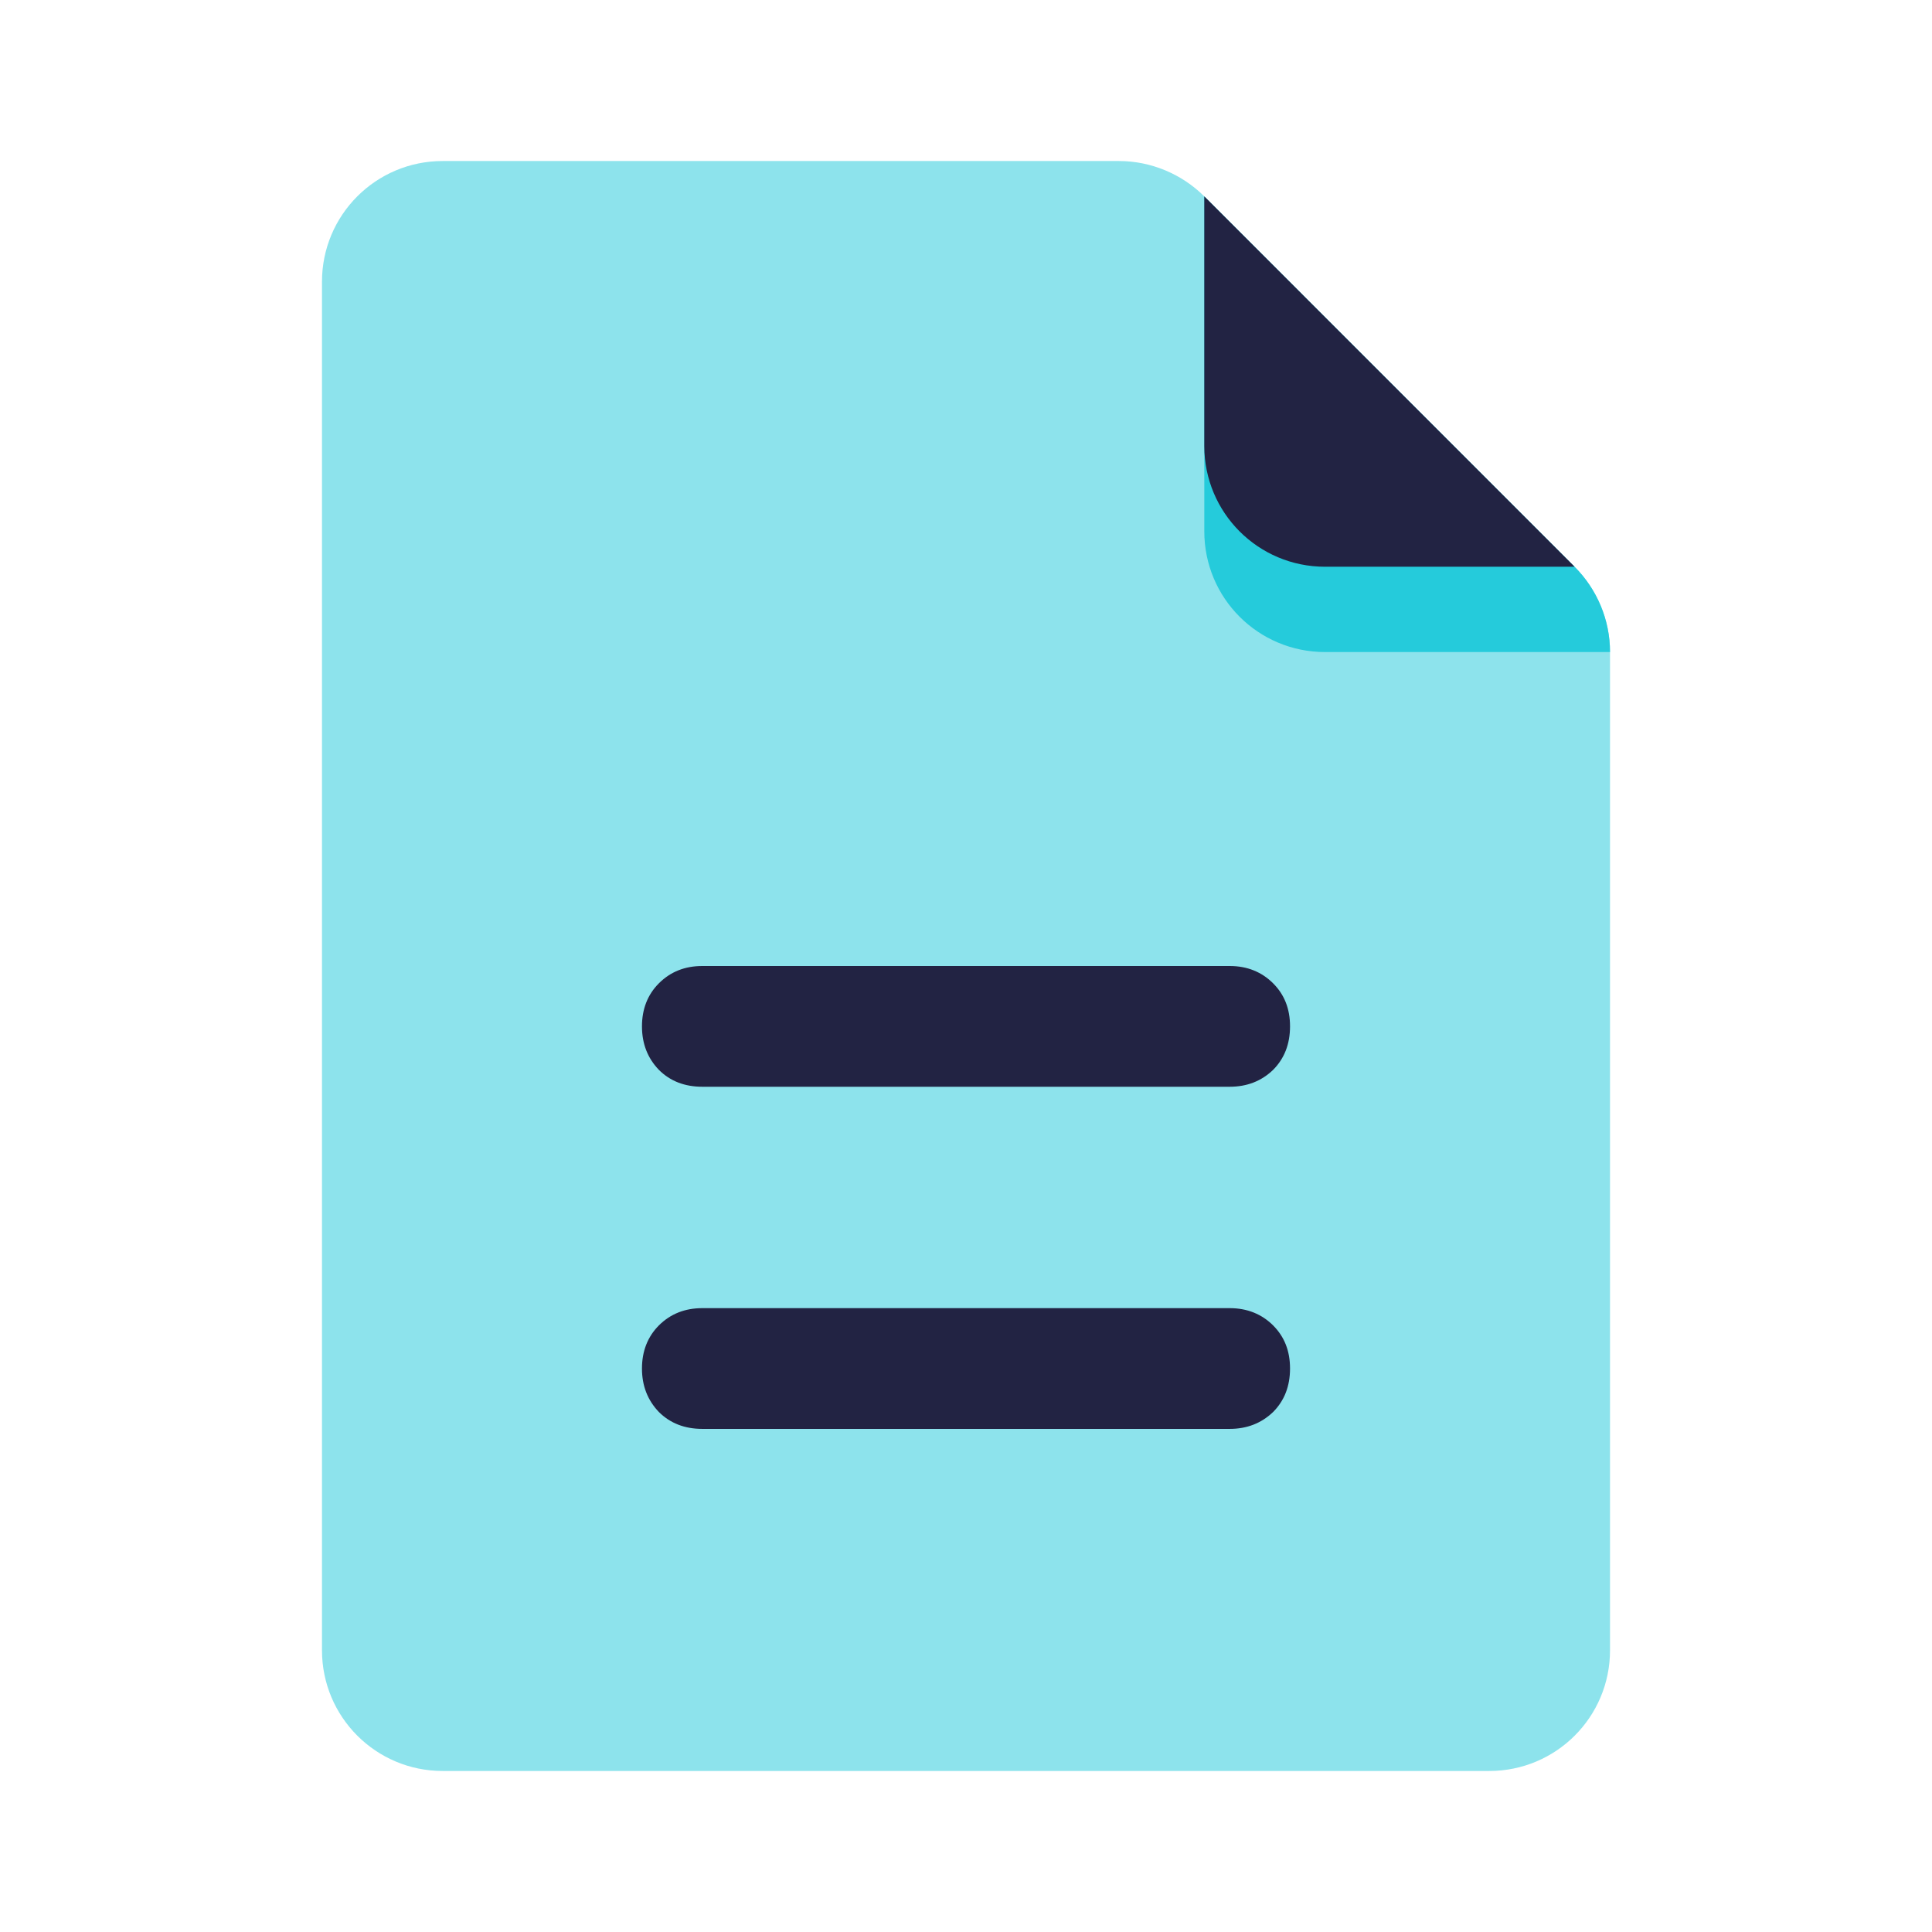 <svg width="32" height="32" viewBox="0 0 32 32" fill="none" xmlns="http://www.w3.org/2000/svg">
<path opacity="0.52" d="M18.533 2.667H7.333C6.227 2.667 5.333 3.56 5.333 4.667V27.333C5.333 28.44 6.227 29.333 7.333 29.333H24.667C25.773 29.333 26.667 28.44 26.667 27.333V10.8C26.667 10.267 26.453 9.76 26.08 9.387L19.947 3.253C19.573 2.88 19.06 2.667 18.533 2.667Z" fill="#25CBDB"/>
<path d="M19.947 3.253V8.8C19.947 9.907 20.84 10.8 21.947 10.8H26.667C26.667 10.267 26.453 9.76 26.08 9.387L19.947 3.253Z" fill="#25CBDB"/>
<path d="M21.947 9.387H26.08L19.947 3.253V7.387C19.947 8.493 20.84 9.387 21.947 9.387Z" fill="#222343"/>
<path d="M20.367 21.667H11.633C11.347 21.667 11.107 21.76 10.913 21.953C10.727 22.14 10.633 22.38 10.633 22.667C10.633 22.953 10.727 23.193 10.913 23.387C11.1 23.573 11.34 23.667 11.633 23.667H20.367C20.653 23.667 20.893 23.573 21.087 23.387C21.273 23.2 21.367 22.96 21.367 22.667C21.367 22.373 21.273 22.14 21.087 21.953C20.9 21.767 20.66 21.667 20.367 21.667Z" fill="#222343"/>
<path d="M11.633 18H20.367C20.653 18 20.893 17.907 21.087 17.72C21.273 17.533 21.367 17.293 21.367 17C21.367 16.707 21.273 16.473 21.087 16.287C20.9 16.1 20.66 16 20.367 16H11.633C11.347 16 11.107 16.093 10.913 16.287C10.727 16.473 10.633 16.713 10.633 17C10.633 17.287 10.727 17.527 10.913 17.72C11.1 17.907 11.34 18 11.633 18Z" fill="#222343"/>
</svg>
